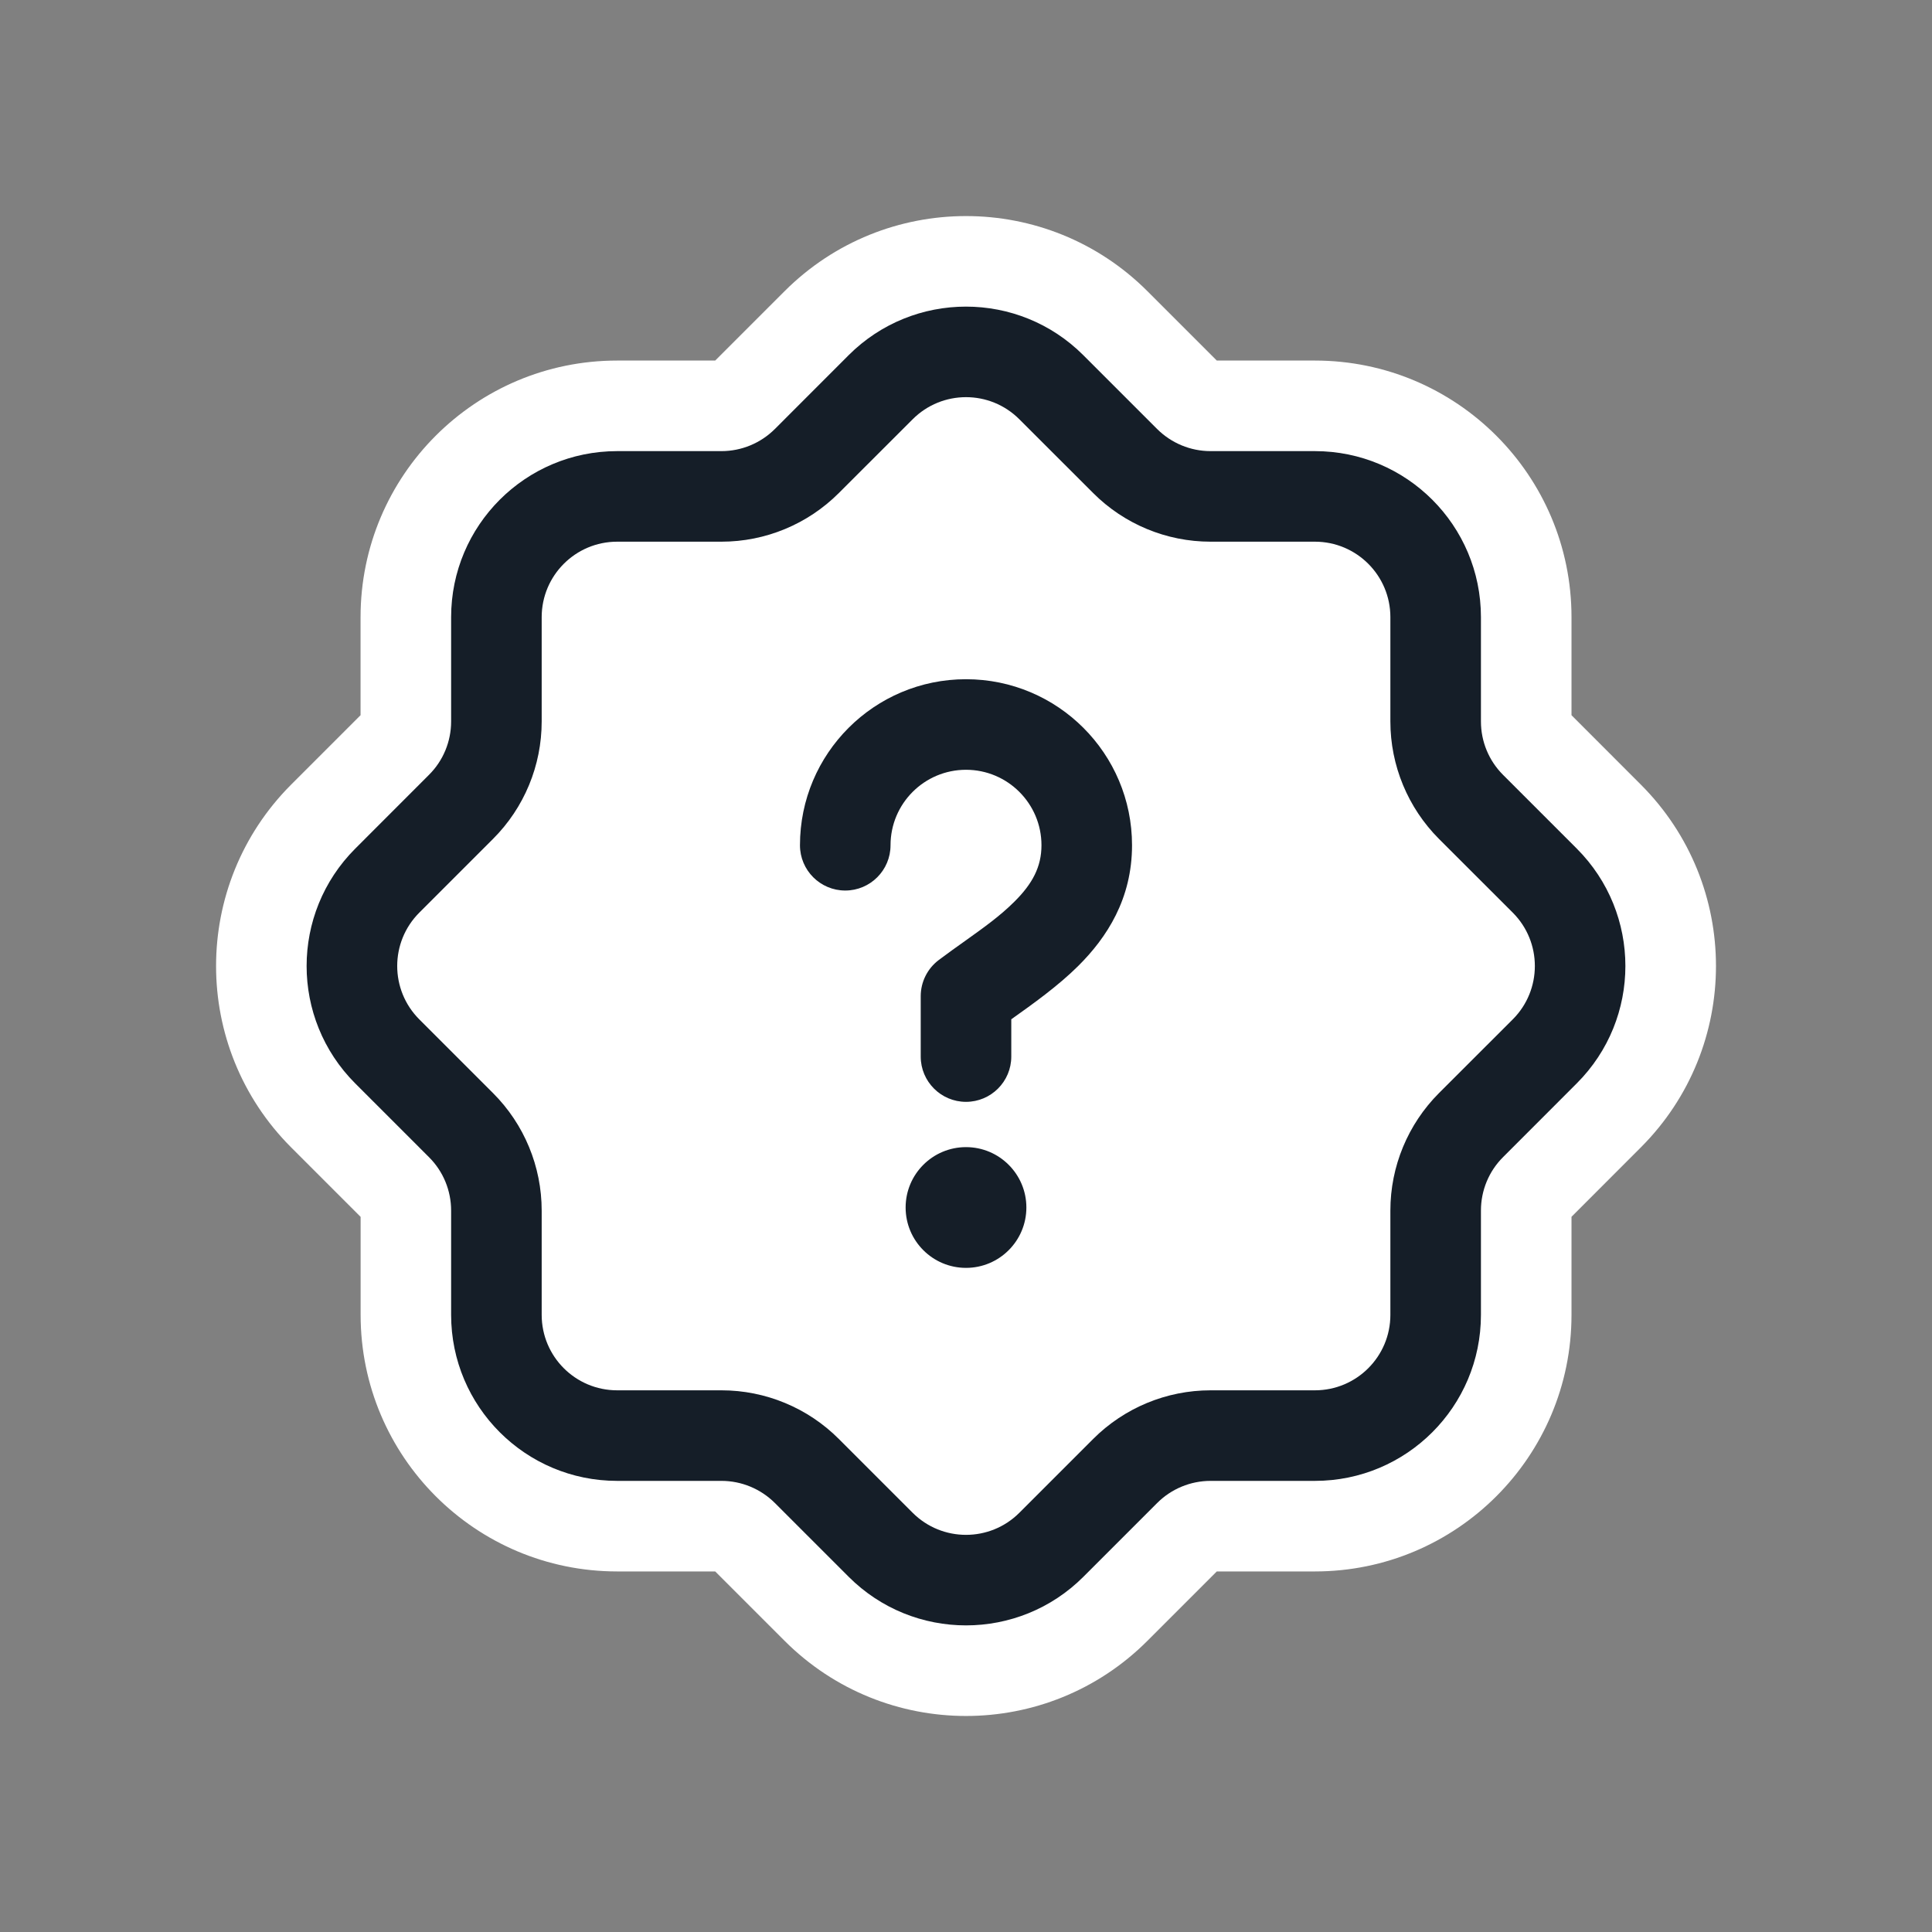 <svg xmlns="http://www.w3.org/2000/svg" viewBox="0 0 32 32">
  <rect x="0" y="0" width="32" height="32" fill="#808080" stroke="none"/>
  <defs/>
  <path fill="white" d="M10.222,8.222 L11.95,8.222 C12.48,8.222 12.989,8.011 13.364,7.636 L14.585,6.414 C15.367,5.633 16.633,5.633 17.414,6.414 L18.636,7.636 C19.011,8.011 19.52,8.222 20.05,8.222 L21.779,8.222 C22.883,8.222 23.779,9.117 23.779,10.222 L23.779,11.95 C23.779,12.48 23.989,12.989 24.364,13.364 L25.586,14.586 C26.367,15.367 26.367,16.633 25.586,17.414 L24.364,18.636 C23.989,19.011 23.779,19.519 23.779,20.05 L23.779,21.778 C23.779,22.883 22.883,23.778 21.779,23.778 L20.05,23.778 C19.52,23.778 19.011,23.989 18.636,24.364 L17.414,25.586 C16.633,26.367 15.367,26.367 14.586,25.586 L13.364,24.364 C12.989,23.989 12.48,23.778 11.95,23.778 L10.222,23.778 C9.118,23.778 8.222,22.883 8.222,21.778 L8.222,20.051 C8.222,19.52 8.012,19.012 7.636,18.637 L6.414,17.414 C5.633,16.633 5.633,15.367 6.414,14.586 L7.636,13.364 C8.011,12.989 8.222,12.48 8.222,11.95 L8.222,10.222 C8.222,9.117 9.117,8.222 10.222,8.222 Z"/>
  <path fill="#151E28" d="M14.055,5.884 C15.129,4.81 16.871,4.81 17.944,5.884 L19.166,7.106 C19.401,7.34 19.719,7.472 20.05,7.472 L21.779,7.472 C23.298,7.472 24.529,8.703 24.529,10.222 L24.529,11.95 C24.529,12.282 24.66,12.599 24.895,12.834 L26.116,14.055 C27.19,15.129 27.19,16.871 26.116,17.944 L24.895,19.166 C24.66,19.4 24.529,19.718 24.529,20.05 L24.529,21.778 C24.529,23.297 23.298,24.528 21.779,24.528 L20.051,24.528 C19.719,24.528 19.401,24.66 19.167,24.894 L17.945,26.116 C16.871,27.19 15.13,27.19 14.056,26.116 L12.834,24.894 C12.599,24.66 12.281,24.528 11.95,24.528 L10.222,24.528 C8.704,24.528 7.472,23.297 7.472,21.778 L7.472,20.051 C7.472,19.719 7.341,19.401 7.106,19.167 L5.884,17.945 C4.81,16.871 4.81,15.13 5.884,14.056 L7.106,12.833 C7.341,12.599 7.472,12.281 7.472,11.95 L7.472,10.222 C7.472,8.703 8.703,7.472 10.222,7.472 L11.95,7.472 C12.281,7.472 12.599,7.34 12.834,7.106 Z M16.884,6.945 C16.396,6.456 15.604,6.456 15.116,6.945 L13.894,8.166 C13.378,8.682 12.679,8.972 11.95,8.972 L10.222,8.972 C9.532,8.972 8.972,9.532 8.972,10.222 L8.972,11.95 C8.972,12.679 8.683,13.378 8.167,13.894 L6.945,15.116 C6.457,15.604 6.457,16.396 6.945,16.884 L8.167,18.106 C8.683,18.622 8.972,19.322 8.972,20.051 L8.972,21.778 C8.972,22.469 9.532,23.028 10.222,23.028 L11.95,23.028 C12.679,23.028 13.379,23.318 13.894,23.834 L15.116,25.056 C15.604,25.544 16.396,25.544 16.884,25.056 L18.106,23.834 C18.622,23.318 19.321,23.028 20.051,23.028 L21.779,23.028 C22.469,23.028 23.029,22.469 23.029,21.778 L23.029,20.05 C23.029,19.32 23.319,18.621 23.834,18.105 L25.056,16.884 C25.544,16.396 25.544,15.604 25.056,15.116 L23.834,13.895 C23.319,13.379 23.029,12.679 23.029,11.95 L23.029,10.222 C23.029,9.531 22.469,8.972 21.779,8.972 L20.05,8.972 C19.321,8.972 18.621,8.682 18.106,8.166 Z M14.75,14 C14.75,14.414 14.414,14.75 14,14.75 C13.586,14.75 13.25,14.414 13.25,14 C13.25,12.481 14.481,11.25 16,11.25 C17.519,11.25 18.75,12.481 18.75,14 C18.75,14.885 18.336,15.526 17.856,16.002 C17.527,16.329 17.107,16.629 16.762,16.874 L16.762,16.874 L16.75,16.883 L16.75,17.5 C16.75,17.914 16.414,18.25 16,18.25 C15.586,18.25 15.25,17.914 15.25,17.5 L15.25,16.5 C15.25,16.264 15.361,16.042 15.55,15.9 C15.706,15.783 15.852,15.679 15.99,15.581 C16.298,15.361 16.563,15.172 16.799,14.937 C17.101,14.638 17.25,14.357 17.25,14 C17.25,13.31 16.69,12.75 16,12.75 C15.31,12.75 14.75,13.31 14.75,14 Z M17,20 C17,20.552 16.552,21 16,21 C15.448,21 15,20.552 15,20 C15,19.448 15.448,19 16,19 C16.552,19 17,19.448 17,20 Z"/>
  <path fill="white" d="M15.116,6.945 L14.055,5.884 L14.055,5.884 L15.116,6.945 Z M16.884,6.945 L17.945,5.884 L17.945,5.884 L16.884,6.945 Z M13.894,8.166 L14.955,9.227 L14.955,9.227 L13.894,8.166 Z M11.95,8.972 L11.95,10.472 L11.95,10.472 L11.95,8.972 Z M10.222,8.972 L10.222,7.472 L10.222,7.472 L10.222,8.972 Z M6.945,15.116 L8.005,16.177 L8.005,16.177 L6.945,15.116 Z M6.945,16.884 L5.884,17.945 L5.884,17.945 L6.945,16.884 Z M16.884,25.055 L15.823,23.995 L15.823,23.995 L16.884,25.055 Z M18.106,23.834 L19.167,24.894 L19.167,24.894 L18.106,23.834 Z M23.834,18.105 L22.773,17.045 L22.773,17.045 L23.834,18.105 Z M25.056,16.884 L26.116,17.945 L26.116,17.945 L25.056,16.884 Z M25.056,15.116 L23.995,16.177 L23.995,16.177 L25.056,15.116 Z M23.834,13.895 L24.895,12.834 L24.895,12.834 L23.834,13.895 Z M18.106,8.166 L17.045,9.227 L17.045,9.227 L18.106,8.166 Z M17.945,5.884 L16.884,6.945 L16.884,6.945 L17.945,5.884 Z M14.055,5.884 L15.116,6.945 L15.116,6.945 L14.055,5.884 Z M19.166,7.106 L18.106,8.166 L18.106,8.166 L19.166,7.106 Z M24.895,12.834 L23.834,13.895 L23.834,13.895 L24.895,12.834 Z M26.116,14.055 L27.177,12.995 L27.177,12.995 L26.116,14.055 Z M26.116,17.945 L25.056,16.884 L25.056,16.884 L26.116,17.945 Z M24.895,19.166 L23.834,18.105 L23.834,18.105 L24.895,19.166 Z M19.167,24.894 L20.227,25.955 L20.227,25.955 L19.167,24.894 Z M17.945,26.116 L16.884,25.055 L16.884,25.055 L17.945,26.116 Z M14.056,26.116 L15.116,25.055 L15.116,25.055 L14.056,26.116 Z M7.473,21.778 L8.973,21.778 L8.973,21.778 L7.473,21.778 Z M7.106,19.167 L8.167,18.106 L8.167,18.106 L7.106,19.167 Z M5.884,17.945 L4.823,19.005 L5.884,17.945 Z M5.884,14.056 L6.945,15.116 L6.945,15.116 L5.884,14.056 Z M7.106,12.834 L6.045,11.773 L6.045,11.773 L7.106,12.834 Z M7.472,10.222 L8.972,10.222 L8.972,10.222 L7.472,10.222 Z M10.222,7.472 L10.222,5.972 L10.222,5.972 L10.222,7.472 Z M11.95,7.472 L11.95,8.972 L11.95,8.972 L11.95,7.472 Z M12.834,7.106 L11.773,6.045 L11.773,6.045 L12.834,7.106 Z M16.799,14.937 L15.743,13.873 L15.743,13.873 L16.799,14.937 Z M15.99,15.581 L16.86,16.802 L16.86,16.802 L15.99,15.581 Z M15.55,15.9 L14.65,14.7 L14.65,14.7 L15.55,15.9 Z M16.75,16.883 L15.879,15.661 C15.485,15.943 15.25,16.398 15.25,16.883 L16.75,16.883 Z M16.762,16.874 L17.633,18.095 C17.656,18.079 17.678,18.063 17.699,18.045 L16.762,16.874 Z M16.762,16.874 L15.892,15.652 C15.869,15.669 15.847,15.685 15.825,15.703 L16.762,16.874 Z M17.856,16.002 L18.913,17.067 L18.913,17.067 L17.856,16.002 Z M16.177,8.005 C16.079,8.103 15.921,8.103 15.823,8.005 L17.945,5.884 C16.871,4.81 15.129,4.81 14.055,5.884 L16.177,8.005 Z M14.955,9.227 L16.177,8.005 L14.055,5.884 L12.834,7.106 L14.955,9.227 Z M11.95,10.472 C13.077,10.472 14.158,10.024 14.955,9.227 L12.834,7.106 C12.599,7.34 12.281,7.472 11.95,7.472 L11.95,10.472 Z M10.222,10.472 L11.95,10.472 L11.95,7.472 L10.222,7.472 L10.222,10.472 Z M10.472,10.222 C10.472,10.36 10.36,10.472 10.222,10.472 L10.222,7.472 C8.703,7.472 7.472,8.703 7.472,10.222 L10.472,10.222 Z M10.472,11.95 L10.472,10.222 L7.472,10.222 L7.472,11.95 L10.472,11.95 Z M9.227,14.955 C10.024,14.158 10.472,13.077 10.472,11.95 L7.472,11.95 C7.472,12.281 7.341,12.599 7.106,12.834 L9.227,14.955 Z M8.005,16.177 L9.227,14.955 L7.106,12.834 L5.884,14.056 L8.005,16.177 Z M8.005,15.823 C8.103,15.921 8.103,16.079 8.005,16.177 L5.884,14.056 C4.81,15.13 4.81,16.871 5.884,17.945 L8.005,15.823 Z M9.228,17.046 L8.005,15.823 L5.884,17.945 L7.106,19.167 L9.228,17.046 Z M10.473,20.051 C10.473,18.924 10.025,17.843 9.228,17.046 L7.106,19.167 C7.341,19.401 7.473,19.719 7.473,20.051 L10.473,20.051 Z M10.473,21.778 L10.473,20.051 L7.473,20.051 L7.473,21.778 L10.473,21.778 Z M10.223,21.528 C10.361,21.528 10.473,21.64 10.473,21.778 L7.473,21.778 C7.473,23.297 8.704,24.528 10.223,24.528 L10.223,21.528 Z M11.95,21.528 L10.223,21.528 L10.223,24.528 L11.95,24.528 L11.95,21.528 Z M14.955,22.773 C14.158,21.976 13.077,21.528 11.95,21.528 L11.95,24.528 C12.281,24.528 12.599,24.66 12.834,24.894 L14.955,22.773 Z M16.177,23.995 L14.955,22.773 L12.834,24.894 L14.056,26.116 L16.177,23.995 Z M15.823,23.995 C15.921,23.897 16.079,23.897 16.177,23.995 L14.056,26.116 C15.13,27.19 16.871,27.19 17.945,26.116 L15.823,23.995 Z M17.045,22.773 L15.823,23.995 L17.945,26.116 L19.167,24.894 L17.045,22.773 Z M20.05,21.528 C18.923,21.528 17.842,21.976 17.045,22.773 L19.167,24.894 C19.401,24.66 19.719,24.528 20.05,24.528 L20.05,21.528 Z M21.779,21.528 L20.05,21.528 L20.05,24.528 L21.779,24.528 L21.779,21.528 Z M21.529,21.778 C21.529,21.64 21.641,21.528 21.779,21.528 L21.779,24.528 C23.297,24.528 24.529,23.297 24.529,21.778 L21.529,21.778 Z M21.529,20.05 L21.529,21.778 L24.529,21.778 L24.529,20.05 L21.529,20.05 Z M22.773,17.045 C21.977,17.842 21.529,18.923 21.529,20.05 L24.529,20.05 C24.529,19.718 24.66,19.4 24.895,19.166 L22.773,17.045 Z M23.995,15.823 L22.773,17.045 L24.895,19.166 L26.116,17.945 L23.995,15.823 Z M23.995,16.177 C23.897,16.079 23.897,15.921 23.995,15.823 L26.116,17.945 C27.19,16.871 27.19,15.129 26.116,14.055 L23.995,16.177 Z M22.773,14.955 L23.995,16.177 L26.116,14.055 L24.895,12.834 L22.773,14.955 Z M21.529,11.95 C21.529,13.077 21.977,14.158 22.773,14.955 L24.895,12.834 C24.66,12.6 24.529,12.282 24.529,11.95 L21.529,11.95 Z M21.529,10.222 L21.529,11.95 L24.529,11.95 L24.529,10.222 L21.529,10.222 Z M21.779,10.472 C21.641,10.472 21.529,10.36 21.529,10.222 L24.529,10.222 C24.529,8.703 23.297,7.472 21.779,7.472 L21.779,10.472 Z M20.05,10.472 L21.779,10.472 L21.779,7.472 L20.05,7.472 L20.05,10.472 Z M17.045,9.227 C17.842,10.024 18.923,10.472 20.05,10.472 L20.05,7.472 C19.719,7.472 19.401,7.34 19.166,7.106 L17.045,9.227 Z M15.823,8.005 L17.045,9.227 L19.166,7.106 L17.945,5.884 L15.823,8.005 Z M19.005,4.823 C17.346,3.164 14.655,3.164 12.995,4.823 L15.116,6.945 C15.604,6.456 16.396,6.456 16.884,6.945 L19.005,4.823 Z M20.227,6.045 L19.005,4.823 L16.884,6.945 L18.106,8.166 L20.227,6.045 Z M20.05,5.972 C20.116,5.972 20.18,5.998 20.227,6.045 L18.106,8.166 C18.621,8.682 19.321,8.972 20.05,8.972 L20.05,5.972 Z M21.779,5.972 L20.05,5.972 L20.05,8.972 L21.779,8.972 L21.779,5.972 Z M26.029,10.222 C26.029,7.875 24.126,5.972 21.779,5.972 L21.779,8.972 C22.469,8.972 23.029,9.531 23.029,10.222 L26.029,10.222 Z M26.029,11.95 L26.029,10.222 L23.029,10.222 L23.029,11.95 L26.029,11.95 Z M25.956,11.773 C26.002,11.82 26.029,11.884 26.029,11.95 L23.029,11.95 C23.029,12.679 23.319,13.379 23.834,13.895 L25.956,11.773 Z M27.177,12.995 L25.956,11.773 L23.834,13.895 L25.056,15.116 L27.177,12.995 Z M27.177,19.005 C28.837,17.345 28.837,14.655 27.177,12.995 L25.056,15.116 C25.544,15.604 25.544,16.396 25.056,16.884 L27.177,19.005 Z M25.956,20.227 L27.177,19.005 L25.056,16.884 L23.834,18.105 L25.956,20.227 Z M26.029,20.05 C26.029,20.116 26.002,20.18 25.956,20.227 L23.834,18.105 C23.319,18.621 23.029,19.32 23.029,20.05 L26.029,20.05 Z M26.029,21.778 L26.029,20.05 L23.029,20.05 L23.029,21.778 L26.029,21.778 Z M21.779,26.028 C24.126,26.028 26.029,24.125 26.029,21.778 L23.029,21.778 C23.029,22.468 22.469,23.028 21.779,23.028 L21.779,26.028 Z M20.05,26.028 L21.779,26.028 L21.779,23.028 L20.05,23.028 L20.05,26.028 Z M20.227,25.955 C20.18,26.002 20.117,26.028 20.05,26.028 L20.05,23.028 C19.321,23.028 18.622,23.318 18.106,23.834 L20.227,25.955 Z M19.005,27.177 L20.227,25.955 L18.106,23.834 L16.884,25.055 L19.005,27.177 Z M12.995,27.177 C14.655,28.837 17.346,28.837 19.005,27.177 L16.884,25.055 C16.396,25.544 15.604,25.544 15.116,25.055 L12.995,27.177 Z M11.773,25.955 L12.995,27.177 L15.116,25.055 L13.895,23.834 L11.773,25.955 Z M11.95,26.028 C11.884,26.028 11.82,26.002 11.773,25.955 L13.895,23.834 C13.379,23.318 12.679,23.028 11.95,23.028 L11.95,26.028 Z M10.223,26.028 L11.95,26.028 L11.95,23.028 L10.223,23.028 L10.223,26.028 Z M5.973,21.778 C5.973,24.125 7.875,26.028 10.223,26.028 L10.223,23.028 C9.532,23.028 8.973,22.469 8.973,21.778 L5.973,21.778 Z M5.973,20.051 L5.973,21.778 L8.973,21.778 L8.973,20.051 L5.973,20.051 Z M6.046,20.228 C5.999,20.181 5.973,20.117 5.973,20.051 L8.973,20.051 C8.973,19.322 8.683,18.622 8.167,18.106 L6.046,20.228 Z M4.823,19.005 L6.046,20.228 L8.167,18.106 L6.945,16.884 L4.823,19.005 Z M4.823,12.995 C3.164,14.655 3.164,17.346 4.823,19.005 L6.945,16.884 C6.457,16.396 6.457,15.604 6.945,15.116 L4.823,12.995 Z M6.045,11.773 L4.823,12.995 L6.945,15.116 L8.167,13.894 L6.045,11.773 Z M5.972,11.95 C5.972,11.883 5.999,11.82 6.045,11.773 L8.167,13.894 C8.683,13.379 8.972,12.679 8.972,11.95 L5.972,11.95 Z M5.972,10.222 L5.972,11.95 L8.972,11.95 L8.972,10.222 L5.972,10.222 Z M10.222,5.972 C7.875,5.972 5.972,7.875 5.972,10.222 L8.972,10.222 C8.972,9.532 9.532,8.972 10.222,8.972 L10.222,5.972 Z M11.95,5.972 L10.222,5.972 L10.222,8.972 L11.95,8.972 L11.95,5.972 Z M11.773,6.045 C11.82,5.998 11.883,5.972 11.95,5.972 L11.95,8.972 C12.679,8.972 13.379,8.682 13.894,8.166 L11.773,6.045 Z M12.995,4.823 L11.773,6.045 L13.894,8.166 L15.116,6.945 L12.995,4.823 Z M16,22.5 C17.381,22.5 18.5,21.381 18.5,20 L15.5,20 C15.5,19.724 15.724,19.5 16,19.5 L16,22.5 Z M13.5,20 C13.5,21.381 14.619,22.5 16,22.5 L16,19.5 C16.276,19.5 16.5,19.724 16.5,20 L13.5,20 Z M16,17.5 C14.619,17.5 13.5,18.619 13.5,20 L16.5,20 C16.5,20.276 16.276,20.5 16,20.5 L16,17.5 Z M18.5,20 C18.5,18.619 17.381,17.5 16,17.5 L16,20.5 C15.724,20.5 15.5,20.276 15.5,20 L18.5,20 Z M16,11.25 C14.481,11.25 13.25,12.481 13.25,14 L16.25,14 C16.25,14.138 16.138,14.25 16,14.25 L16,11.25 Z M18.75,14 C18.75,12.481 17.519,11.25 16,11.25 L16,14.25 C15.862,14.25 15.75,14.138 15.75,14 L18.75,14 Z M17.856,16.002 C18.339,15.523 18.75,14.882 18.75,14 L15.75,14 C15.75,13.984 15.752,13.955 15.76,13.919 C15.768,13.883 15.78,13.852 15.792,13.828 C15.813,13.785 15.819,13.797 15.743,13.873 L17.856,16.002 Z M16.86,16.802 C17.15,16.596 17.518,16.338 17.856,16.002 L15.743,13.873 C15.608,14.007 15.447,14.126 15.119,14.359 L16.86,16.802 Z M16.45,17.1 C16.59,16.995 16.722,16.901 16.86,16.802 L15.119,14.359 C14.983,14.456 14.823,14.57 14.65,14.7 L16.45,17.1 Z M16.75,16.5 C16.75,16.736 16.639,16.958 16.45,17.1 L14.65,14.7 C14.083,15.125 13.75,15.792 13.75,16.5 L16.75,16.5 Z M16.75,17.5 L16.75,16.5 L13.75,16.5 L13.75,17.5 L16.75,17.5 Z M16,16.75 C16.414,16.75 16.75,17.086 16.75,17.5 L13.75,17.5 C13.75,18.743 14.757,19.75 16,19.75 L16,16.75 Z M15.25,17.5 C15.25,17.086 15.586,16.75 16,16.75 L16,19.75 C17.243,19.75 18.25,18.743 18.25,17.5 L15.25,17.5 Z M15.25,16.883 L15.25,17.5 L18.25,17.5 L18.25,16.883 L15.25,16.883 Z M15.892,15.652 L15.879,15.661 L17.621,18.104 L17.633,18.095 L15.892,15.652 Z M15.825,15.703 L15.825,15.703 L17.699,18.045 L17.699,18.045 L15.825,15.703 Z M16.799,14.937 C16.572,15.163 16.256,15.393 15.892,15.652 L17.633,18.095 C17.957,17.864 18.481,17.495 18.913,17.067 L16.799,14.937 Z M17.25,14 C17.25,14.355 17.103,14.636 16.799,14.937 L18.913,17.067 C19.568,16.416 20.25,15.414 20.25,14 L17.25,14 Z M16,12.75 C16.69,12.75 17.25,13.31 17.25,14 L20.25,14 C20.25,11.653 18.347,9.75 16,9.75 L16,12.75 Z M14.75,14 C14.75,13.31 15.31,12.75 16,12.75 L16,9.75 C13.653,9.75 11.75,11.653 11.75,14 L14.75,14 Z M14,13.25 C14.414,13.25 14.75,13.586 14.75,14 L11.75,14 C11.75,15.243 12.757,16.25 14,16.25 L14,13.25 Z M13.25,14 C13.25,13.586 13.586,13.25 14,13.25 L14,16.25 C15.243,16.25 16.25,15.243 16.25,14 L13.25,14 Z"/>
  <path fill="#151E28" d="M14.055,5.884 C15.129,4.81 16.871,4.81 17.944,5.884 L19.166,7.106 C19.401,7.34 19.719,7.472 20.05,7.472 L21.779,7.472 C23.298,7.472 24.529,8.703 24.529,10.222 L24.529,11.95 C24.529,12.282 24.66,12.599 24.895,12.834 L26.116,14.055 C27.19,15.129 27.19,16.871 26.116,17.944 L24.895,19.166 C24.66,19.4 24.529,19.718 24.529,20.05 L24.529,21.778 C24.529,23.297 23.298,24.528 21.779,24.528 L20.051,24.528 C19.719,24.528 19.401,24.66 19.167,24.894 L17.945,26.116 C16.871,27.19 15.13,27.19 14.056,26.116 L12.834,24.894 C12.599,24.66 12.281,24.528 11.95,24.528 L10.222,24.528 C8.704,24.528 7.472,23.297 7.472,21.778 L7.472,20.051 C7.472,19.719 7.341,19.401 7.106,19.167 L5.884,17.945 C4.81,16.871 4.81,15.13 5.884,14.056 L7.106,12.833 C7.341,12.599 7.472,12.281 7.472,11.95 L7.472,10.222 C7.472,8.703 8.703,7.472 10.222,7.472 L11.95,7.472 C12.281,7.472 12.599,7.34 12.834,7.106 Z M16.884,6.945 C16.396,6.456 15.604,6.456 15.116,6.945 L13.894,8.166 C13.378,8.682 12.679,8.972 11.95,8.972 L10.222,8.972 C9.532,8.972 8.972,9.532 8.972,10.222 L8.972,11.95 C8.972,12.679 8.683,13.378 8.167,13.894 L6.945,15.116 C6.457,15.604 6.457,16.396 6.945,16.884 L8.167,18.106 C8.683,18.622 8.972,19.322 8.972,20.051 L8.972,21.778 C8.972,22.469 9.532,23.028 10.222,23.028 L11.95,23.028 C12.679,23.028 13.379,23.318 13.894,23.834 L15.116,25.056 C15.604,25.544 16.396,25.544 16.884,25.056 L18.106,23.834 C18.622,23.318 19.321,23.028 20.051,23.028 L21.779,23.028 C22.469,23.028 23.029,22.469 23.029,21.778 L23.029,20.05 C23.029,19.32 23.319,18.621 23.834,18.105 L25.056,16.884 C25.544,16.396 25.544,15.604 25.056,15.116 L23.834,13.895 C23.319,13.379 23.029,12.679 23.029,11.95 L23.029,10.222 C23.029,9.531 22.469,8.972 21.779,8.972 L20.05,8.972 C19.321,8.972 18.621,8.682 18.106,8.166 Z M14.75,14 C14.75,14.414 14.414,14.75 14,14.75 C13.586,14.75 13.25,14.414 13.25,14 C13.25,12.481 14.481,11.25 16,11.25 C17.519,11.25 18.75,12.481 18.75,14 C18.75,14.885 18.336,15.526 17.856,16.002 C17.527,16.329 17.107,16.629 16.762,16.874 L16.762,16.874 L16.75,16.883 L16.75,17.5 C16.75,17.914 16.414,18.25 16,18.25 C15.586,18.25 15.25,17.914 15.25,17.5 L15.25,16.5 C15.25,16.264 15.361,16.042 15.55,15.9 C15.706,15.783 15.852,15.679 15.99,15.581 C16.298,15.361 16.563,15.172 16.799,14.937 C17.101,14.638 17.25,14.357 17.25,14 C17.25,13.31 16.69,12.75 16,12.75 C15.31,12.75 14.75,13.31 14.75,14 Z M17,20 C17,20.552 16.552,21 16,21 C15.448,21 15,20.552 15,20 C15,19.448 15.448,19 16,19 C16.552,19 17,19.448 17,20 Z"/>
</svg>

